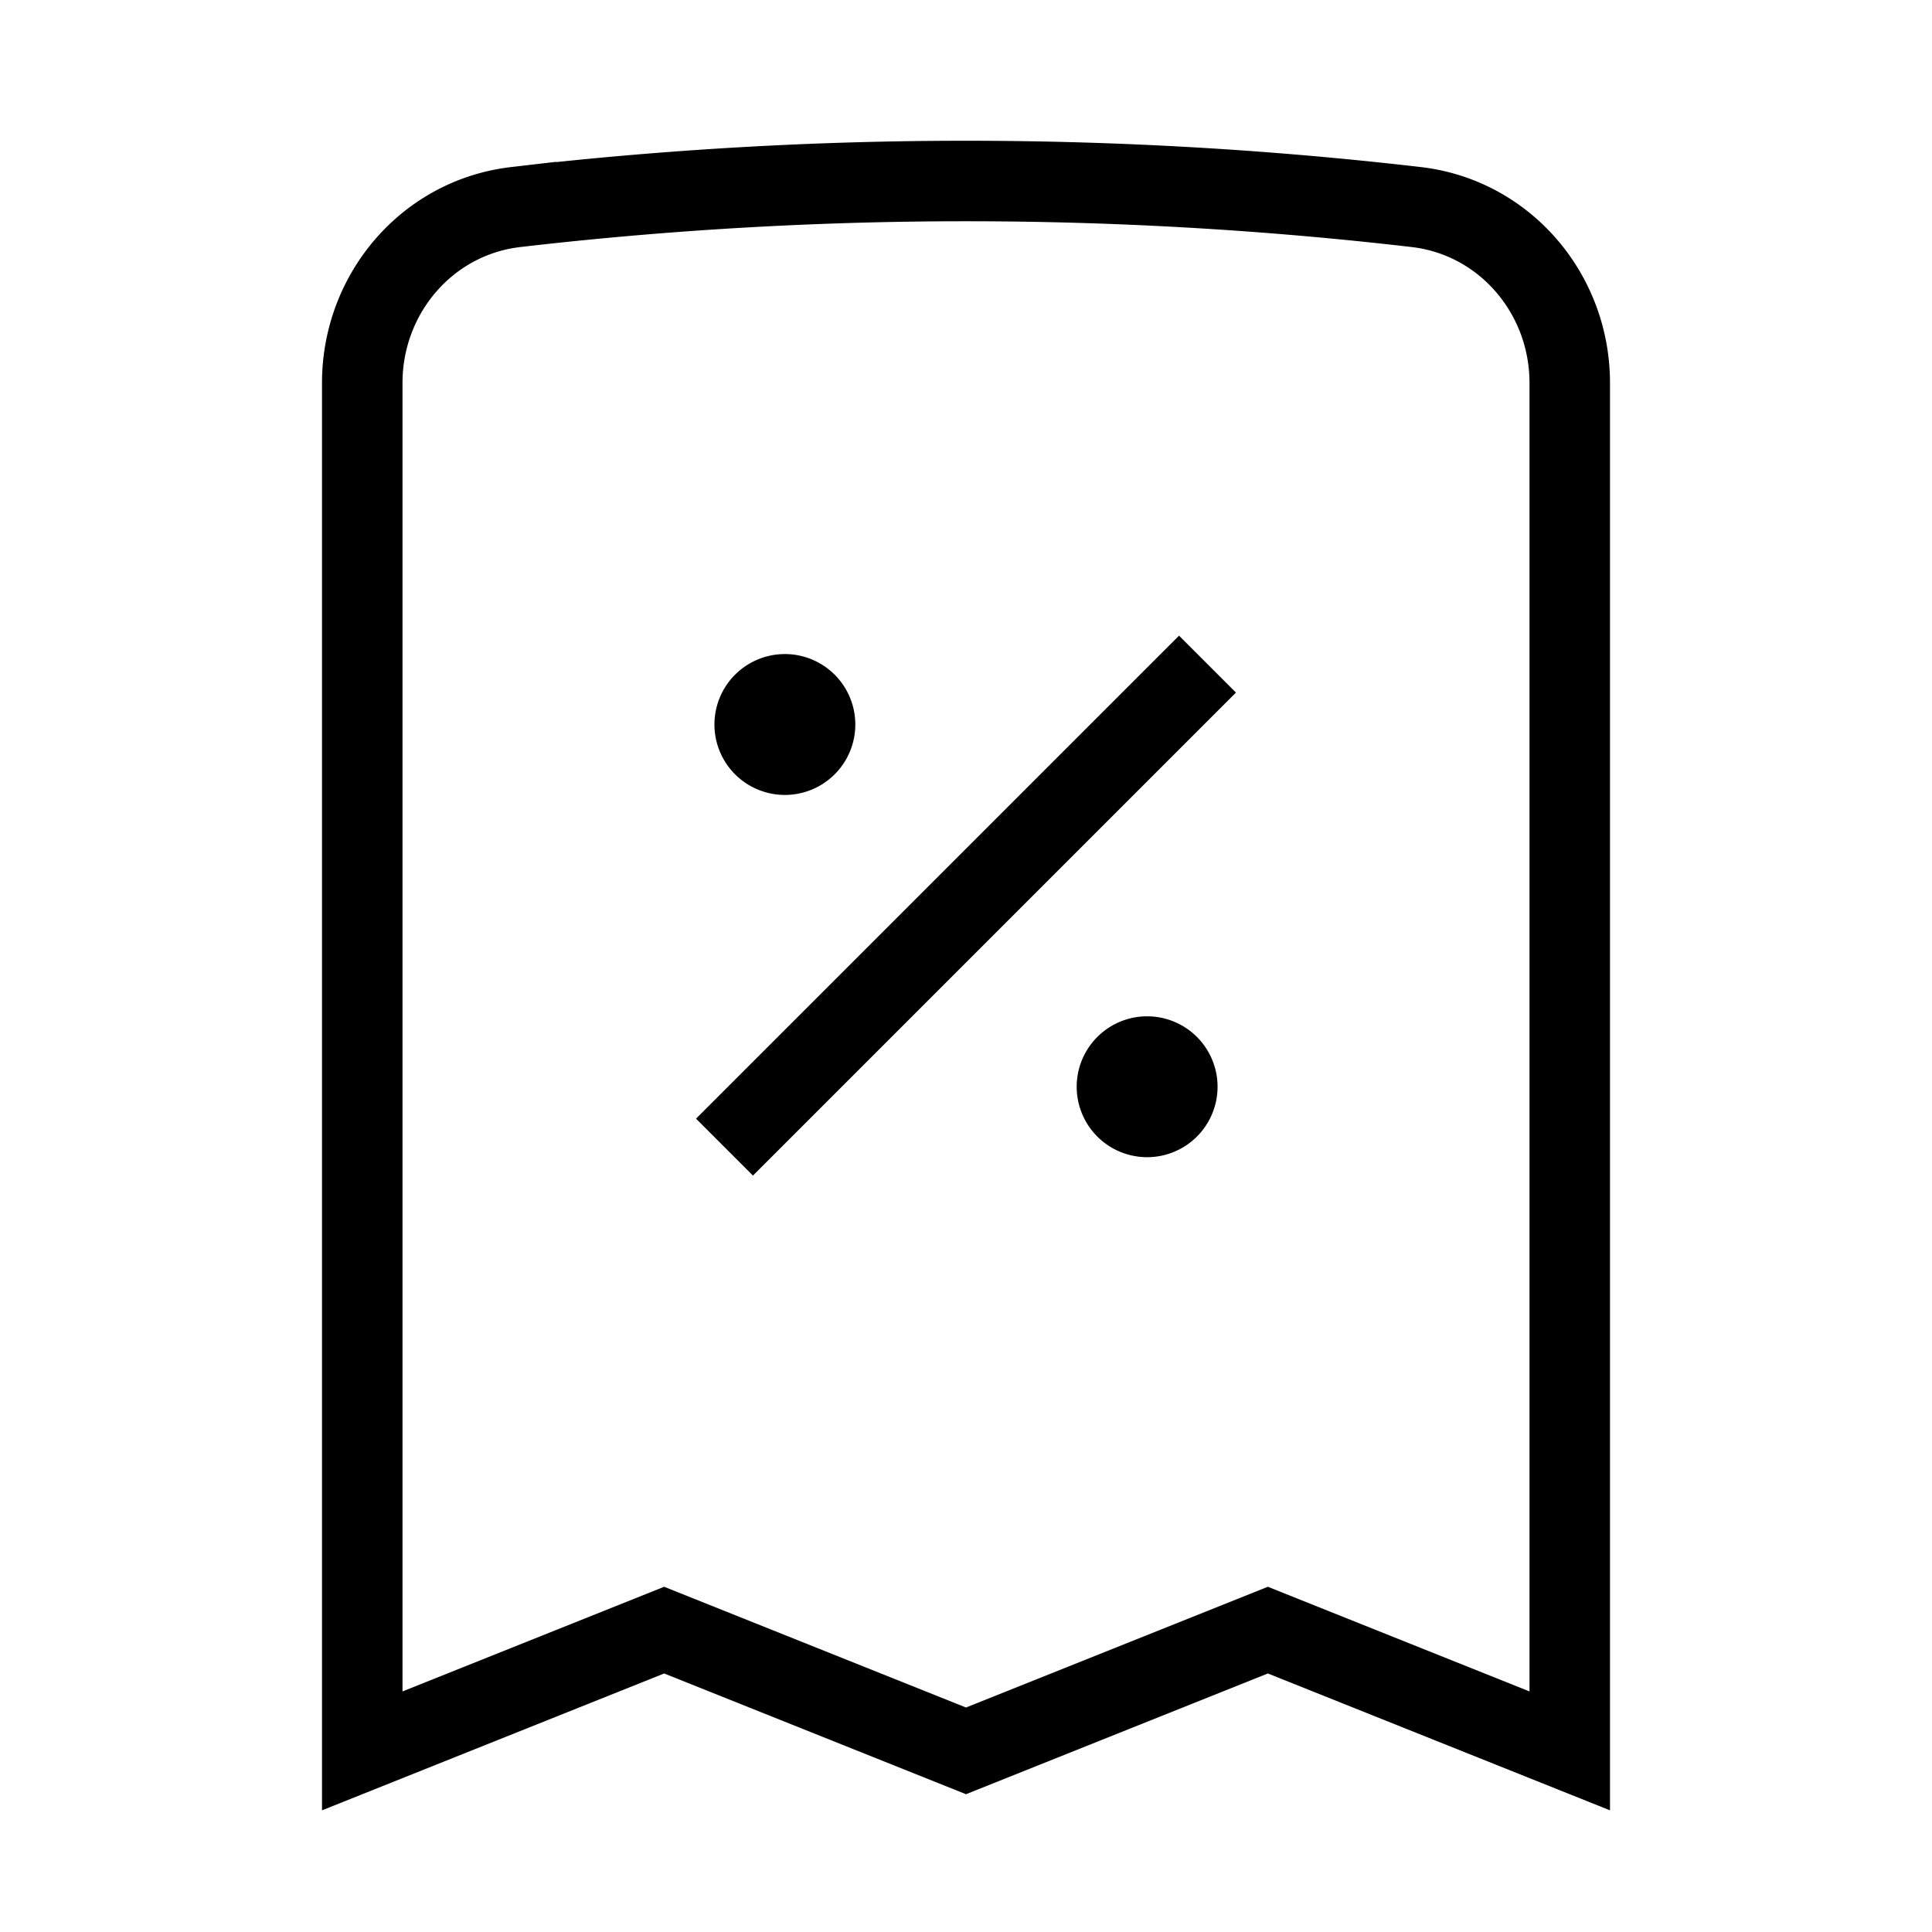 <svg xmlns="http://www.w3.org/2000/svg" fill="none" viewBox="0 0 24 24" strokewidth="{1.5}" stroke="currentColor" classname="w-6 h-6">
                        <path strokelinecap="round" strokelinejoin="round" d="m9 14.25 6-6m4.5-3.493V21.75l-3.75-1.5-3.75 1.5-3.75-1.5-3.75 1.5V4.757c0-1.108.806-2.057 1.907-2.185a48.507 48.507 0 0 1 11.186 0c1.1.128 1.907 1.077 1.907 2.185ZM9.75 9h.008v.008H9.75V9Zm.375 0a.375.375 0 1 1-.75 0 .375.375 0 0 1 .75 0Zm4.125 4.5h.008v.008h-.008V13.5Zm.375 0a.375.375 0 1 1-.75 0 .375.375 0 0 1 .75 0Z"/>
                        </svg>